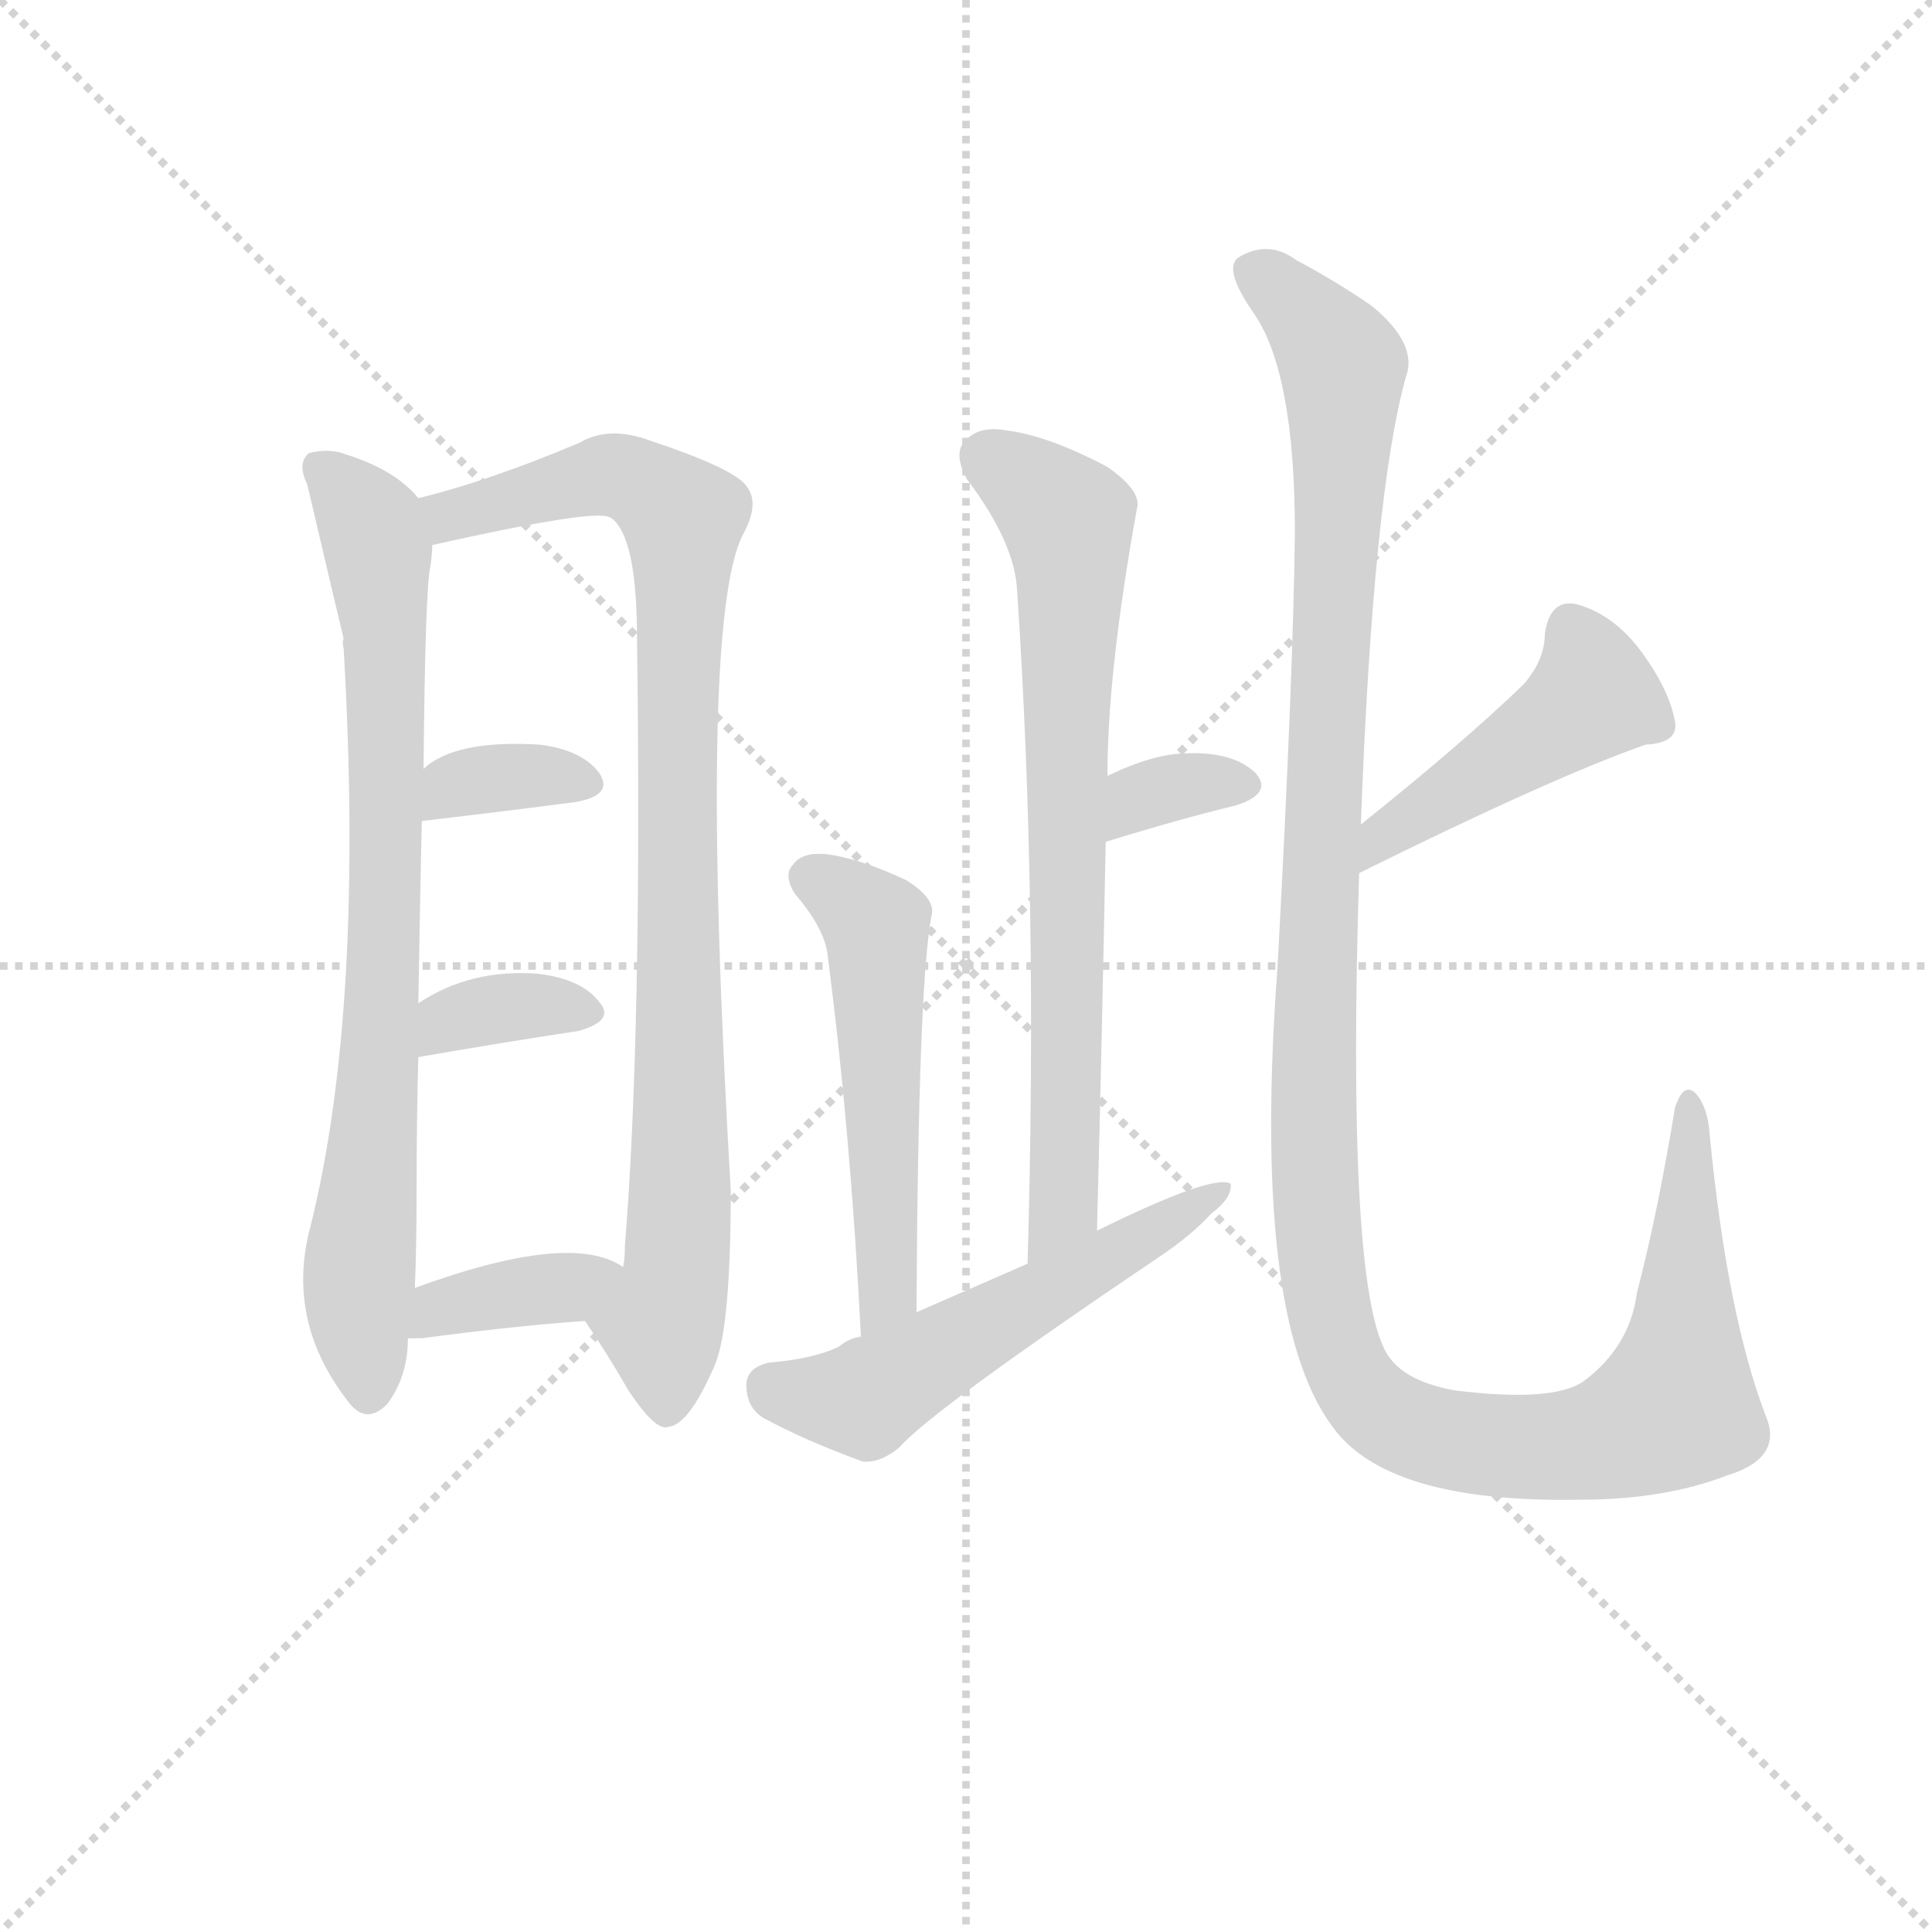 <svg version="1.1" viewBox="0 0 1024 1024" xmlns="http://www.w3.org/2000/svg">
  <g stroke="lightgray" stroke-dasharray="1,1" stroke-width="1" transform="scale(4, 4)">
    <line x1="0" y1="0" x2="256" y2="256"></line>
    <line x1="256" y1="0" x2="0" y2="256"></line>
    <line x1="128" y1="0" x2="128" y2="256"></line>
    <line x1="0" y1="128" x2="256" y2="128"></line>
  </g>
  <g transform="scale(0.92, -0.92) translate(60, -850)">
    <style type="text/css">
      
        @keyframes keyframes0 {
          from {
            stroke: blue;
            stroke-dashoffset: 801;
            stroke-width: 128;
          }
          72% {
            animation-timing-function: step-end;
            stroke: blue;
            stroke-dashoffset: 0;
            stroke-width: 128;
          }
          to {
            stroke: black;
            stroke-width: 1024;
          }
        }
        #make-me-a-hanzi-animation-0 {
          animation: keyframes0 0.902s both;
          animation-delay: 0s;
          animation-timing-function: linear;
        }
      
        @keyframes keyframes1 {
          from {
            stroke: blue;
            stroke-dashoffset: 924;
            stroke-width: 128;
          }
          75% {
            animation-timing-function: step-end;
            stroke: blue;
            stroke-dashoffset: 0;
            stroke-width: 128;
          }
          to {
            stroke: black;
            stroke-width: 1024;
          }
        }
        #make-me-a-hanzi-animation-1 {
          animation: keyframes1 1.002s both;
          animation-delay: 0.902s;
          animation-timing-function: linear;
        }
      
        @keyframes keyframes2 {
          from {
            stroke: blue;
            stroke-dashoffset: 349;
            stroke-width: 128;
          }
          53% {
            animation-timing-function: step-end;
            stroke: blue;
            stroke-dashoffset: 0;
            stroke-width: 128;
          }
          to {
            stroke: black;
            stroke-width: 1024;
          }
        }
        #make-me-a-hanzi-animation-2 {
          animation: keyframes2 0.534s both;
          animation-delay: 1.904s;
          animation-timing-function: linear;
        }
      
        @keyframes keyframes3 {
          from {
            stroke: blue;
            stroke-dashoffset: 353;
            stroke-width: 128;
          }
          53% {
            animation-timing-function: step-end;
            stroke: blue;
            stroke-dashoffset: 0;
            stroke-width: 128;
          }
          to {
            stroke: black;
            stroke-width: 1024;
          }
        }
        #make-me-a-hanzi-animation-3 {
          animation: keyframes3 0.537s both;
          animation-delay: 2.438s;
          animation-timing-function: linear;
        }
      
        @keyframes keyframes4 {
          from {
            stroke: blue;
            stroke-dashoffset: 375;
            stroke-width: 128;
          }
          55% {
            animation-timing-function: step-end;
            stroke: blue;
            stroke-dashoffset: 0;
            stroke-width: 128;
          }
          to {
            stroke: black;
            stroke-width: 1024;
          }
        }
        #make-me-a-hanzi-animation-4 {
          animation: keyframes4 0.555s both;
          animation-delay: 2.975s;
          animation-timing-function: linear;
        }
      
        @keyframes keyframes5 {
          from {
            stroke: blue;
            stroke-dashoffset: 740;
            stroke-width: 128;
          }
          71% {
            animation-timing-function: step-end;
            stroke: blue;
            stroke-dashoffset: 0;
            stroke-width: 128;
          }
          to {
            stroke: black;
            stroke-width: 1024;
          }
        }
        #make-me-a-hanzi-animation-5 {
          animation: keyframes5 0.852s both;
          animation-delay: 3.53s;
          animation-timing-function: linear;
        }
      
        @keyframes keyframes6 {
          from {
            stroke: blue;
            stroke-dashoffset: 338;
            stroke-width: 128;
          }
          52% {
            animation-timing-function: step-end;
            stroke: blue;
            stroke-dashoffset: 0;
            stroke-width: 128;
          }
          to {
            stroke: black;
            stroke-width: 1024;
          }
        }
        #make-me-a-hanzi-animation-6 {
          animation: keyframes6 0.525s both;
          animation-delay: 4.382s;
          animation-timing-function: linear;
        }
      
        @keyframes keyframes7 {
          from {
            stroke: blue;
            stroke-dashoffset: 534;
            stroke-width: 128;
          }
          63% {
            animation-timing-function: step-end;
            stroke: blue;
            stroke-dashoffset: 0;
            stroke-width: 128;
          }
          to {
            stroke: black;
            stroke-width: 1024;
          }
        }
        #make-me-a-hanzi-animation-7 {
          animation: keyframes7 0.685s both;
          animation-delay: 4.908s;
          animation-timing-function: linear;
        }
      
        @keyframes keyframes8 {
          from {
            stroke: blue;
            stroke-dashoffset: 551;
            stroke-width: 128;
          }
          64% {
            animation-timing-function: step-end;
            stroke: blue;
            stroke-dashoffset: 0;
            stroke-width: 128;
          }
          to {
            stroke: black;
            stroke-width: 1024;
          }
        }
        #make-me-a-hanzi-animation-8 {
          animation: keyframes8 0.698s both;
          animation-delay: 5.592s;
          animation-timing-function: linear;
        }
      
        @keyframes keyframes9 {
          from {
            stroke: blue;
            stroke-dashoffset: 457;
            stroke-width: 128;
          }
          60% {
            animation-timing-function: step-end;
            stroke: blue;
            stroke-dashoffset: 0;
            stroke-width: 128;
          }
          to {
            stroke: black;
            stroke-width: 1024;
          }
        }
        #make-me-a-hanzi-animation-9 {
          animation: keyframes9 0.622s both;
          animation-delay: 6.291s;
          animation-timing-function: linear;
        }
      
        @keyframes keyframes10 {
          from {
            stroke: blue;
            stroke-dashoffset: 1292;
            stroke-width: 128;
          }
          81% {
            animation-timing-function: step-end;
            stroke: blue;
            stroke-dashoffset: 0;
            stroke-width: 128;
          }
          to {
            stroke: black;
            stroke-width: 1024;
          }
        }
        #make-me-a-hanzi-animation-10 {
          animation: keyframes10 1.301s both;
          animation-delay: 6.912s;
          animation-timing-function: linear;
        }
      
    </style>
    
      <path d="M 181 563 Q 168 579 140 588 Q 130 592 118 589 Q 111 583 117 571 Q 136 490 138 482 Q 137 481 138 476 Q 150 269 119 144 Q 104 89 141 42 Q 151 29 163 41 Q 175 57 175 79 L 179 108 Q 180 132 180 163 Q 180 205 181 241 L 181 272 Q 182 333 183 377 L 184 407 Q 185 513 188 524 Q 189 531 189 536 C 191 554 191 554 181 563 Z" fill="lightgray"></path>
    
      <path d="M 277 89 Q 290 70 302 49 Q 318 25 325 28 Q 337 29 352 64 Q 361 86 361 164 Q 342 491 368 542 Q 378 560 370 570 Q 363 580 315 596 Q 291 605 274 595 Q 222 573 181 563 C 152 555 160 530 189 536 Q 283 557 291 552 Q 292 552 294 550 Q 307 537 307 482 Q 310 256 300 132 Q 300 125 299 120 C 297 90 261 114 277 89 Z" fill="lightgray"></path>
    
      <path d="M 183 377 Q 234 383 272 388 Q 294 392 285 405 Q 275 418 251 421 Q 202 424 184 407 C 161 388 153 373 183 377 Z" fill="lightgray"></path>
    
      <path d="M 181 241 Q 233 250 273 256 Q 295 262 285 273 Q 275 286 250 289 Q 211 292 181 272 C 156 256 151 236 181 241 Z" fill="lightgray"></path>
    
      <path d="M 175 79 L 183 79 Q 235 86 277 89 C 307 91 325 104 299 120 Q 269 141 179 108 C 151 98 145 79 175 79 Z" fill="lightgray"></path>
    
      <path d="M 572 141 Q 575 258 577 365 L 578 403 Q 578 463 595 557 Q 598 567 578 581 Q 544 599 520 602 Q 504 605 496 596 Q 489 589 497 574 Q 525 537 526 509 Q 538 331 532 122 C 531 92 571 111 572 141 Z" fill="lightgray"></path>
    
      <path d="M 577 365 Q 619 378 652 386 Q 674 393 663 405 Q 650 417 624 416 Q 605 416 578 403 C 551 390 548 356 577 365 Z" fill="lightgray"></path>
    
      <path d="M 468 94 Q 469 287 477 324 Q 478 333 462 343 Q 434 356 415 358 Q 402 359 397 352 Q 391 346 398 335 Q 416 314 417 298 Q 430 198 436 80 C 438 50 468 64 468 94 Z" fill="lightgray"></path>
    
      <path d="M 436 80 Q 429 79 423 74 Q 408 67 383 65 Q 370 62 370 52 Q 370 39 380 33 Q 404 20 437 8 Q 447 7 458 16 Q 476 37 608 126 Q 626 138 638 151 Q 650 160 649 168 Q 639 174 572 141 L 532 122 L 468 94 L 436 80 Z" fill="lightgray"></path>
    
      <path d="M 723 347 Q 834 402 888 421 Q 907 422 905 434 Q 902 452 886 474 Q 870 496 848 502 Q 833 505 830 485 Q 830 470 818 456 Q 784 423 724 375 C 701 356 696 334 723 347 Z" fill="lightgray"></path>
    
      <path d="M 724 375 Q 731 565 750 633 Q 757 652 730 674 Q 708 689 687 700 Q 671 712 654 702 Q 644 696 662 670 Q 686 636 686 543 Q 685 459 676 293 Q 661 92 707 29 Q 738 -16 850 -14 Q 899 -14 935 0 Q 968 10 957 35 Q 935 93 925 196 Q 924 212 917 220 Q 910 227 905 212 Q 895 151 883 105 Q 879 74 852 54 Q 834 42 778 49 Q 745 55 737 74 Q 716 119 723 347 L 724 375 Z" fill="lightgray"></path>
    
    
      <clipPath id="make-me-a-hanzi-clip-0">
        <path d="M 181 563 Q 168 579 140 588 Q 130 592 118 589 Q 111 583 117 571 Q 136 490 138 482 Q 137 481 138 476 Q 150 269 119 144 Q 104 89 141 42 Q 151 29 163 41 Q 175 57 175 79 L 179 108 Q 180 132 180 163 Q 180 205 181 241 L 181 272 Q 182 333 183 377 L 184 407 Q 185 513 188 524 Q 189 531 189 536 C 191 554 191 554 181 563 Z"></path>
      </clipPath>
      <path clip-path="url(#make-me-a-hanzi-clip-0)" d="M 125 581 L 152 550 L 162 479 L 161 281 L 146 97 L 152 48" fill="none" id="make-me-a-hanzi-animation-0" stroke-dasharray="673 1346" stroke-linecap="round"></path>
    
      <clipPath id="make-me-a-hanzi-clip-1">
        <path d="M 277 89 Q 290 70 302 49 Q 318 25 325 28 Q 337 29 352 64 Q 361 86 361 164 Q 342 491 368 542 Q 378 560 370 570 Q 363 580 315 596 Q 291 605 274 595 Q 222 573 181 563 C 152 555 160 530 189 536 Q 283 557 291 552 Q 292 552 294 550 Q 307 537 307 482 Q 310 256 300 132 Q 300 125 299 120 C 297 90 261 114 277 89 Z"></path>
      </clipPath>
      <path clip-path="url(#make-me-a-hanzi-clip-1)" d="M 189 558 L 222 557 L 294 576 L 332 554 L 333 176 L 330 117 L 321 88 L 324 39" fill="none" id="make-me-a-hanzi-animation-1" stroke-dasharray="796 1592" stroke-linecap="round"></path>
    
      <clipPath id="make-me-a-hanzi-clip-2">
        <path d="M 183 377 Q 234 383 272 388 Q 294 392 285 405 Q 275 418 251 421 Q 202 424 184 407 C 161 388 153 373 183 377 Z"></path>
      </clipPath>
      <path clip-path="url(#make-me-a-hanzi-clip-2)" d="M 191 384 L 201 397 L 214 401 L 255 404 L 276 398" fill="none" id="make-me-a-hanzi-animation-2" stroke-dasharray="221 442" stroke-linecap="round"></path>
    
      <clipPath id="make-me-a-hanzi-clip-3">
        <path d="M 181 241 Q 233 250 273 256 Q 295 262 285 273 Q 275 286 250 289 Q 211 292 181 272 C 156 256 151 236 181 241 Z"></path>
      </clipPath>
      <path clip-path="url(#make-me-a-hanzi-clip-3)" d="M 188 249 L 198 262 L 230 270 L 277 266" fill="none" id="make-me-a-hanzi-animation-3" stroke-dasharray="225 450" stroke-linecap="round"></path>
    
      <clipPath id="make-me-a-hanzi-clip-4">
        <path d="M 175 79 L 183 79 Q 235 86 277 89 C 307 91 325 104 299 120 Q 269 141 179 108 C 151 98 145 79 175 79 Z"></path>
      </clipPath>
      <path clip-path="url(#make-me-a-hanzi-clip-4)" d="M 179 86 L 194 98 L 292 117" fill="none" id="make-me-a-hanzi-animation-4" stroke-dasharray="247 494" stroke-linecap="round"></path>
    
      <clipPath id="make-me-a-hanzi-clip-5">
        <path d="M 572 141 Q 575 258 577 365 L 578 403 Q 578 463 595 557 Q 598 567 578 581 Q 544 599 520 602 Q 504 605 496 596 Q 489 589 497 574 Q 525 537 526 509 Q 538 331 532 122 C 531 92 571 111 572 141 Z"></path>
      </clipPath>
      <path clip-path="url(#make-me-a-hanzi-clip-5)" d="M 509 586 L 555 550 L 557 535 L 553 154 L 536 130" fill="none" id="make-me-a-hanzi-animation-5" stroke-dasharray="612 1224" stroke-linecap="round"></path>
    
      <clipPath id="make-me-a-hanzi-clip-6">
        <path d="M 577 365 Q 619 378 652 386 Q 674 393 663 405 Q 650 417 624 416 Q 605 416 578 403 C 551 390 548 356 577 365 Z"></path>
      </clipPath>
      <path clip-path="url(#make-me-a-hanzi-clip-6)" d="M 584 371 L 590 384 L 608 395 L 655 397" fill="none" id="make-me-a-hanzi-animation-6" stroke-dasharray="210 420" stroke-linecap="round"></path>
    
      <clipPath id="make-me-a-hanzi-clip-7">
        <path d="M 468 94 Q 469 287 477 324 Q 478 333 462 343 Q 434 356 415 358 Q 402 359 397 352 Q 391 346 398 335 Q 416 314 417 298 Q 430 198 436 80 C 438 50 468 64 468 94 Z"></path>
      </clipPath>
      <path clip-path="url(#make-me-a-hanzi-clip-7)" d="M 407 344 L 434 327 L 445 310 L 453 131 L 448 97 L 439 89" fill="none" id="make-me-a-hanzi-animation-7" stroke-dasharray="406 812" stroke-linecap="round"></path>
    
      <clipPath id="make-me-a-hanzi-clip-8">
        <path d="M 436 80 Q 429 79 423 74 Q 408 67 383 65 Q 370 62 370 52 Q 370 39 380 33 Q 404 20 437 8 Q 447 7 458 16 Q 476 37 608 126 Q 626 138 638 151 Q 650 160 649 168 Q 639 174 572 141 L 532 122 L 468 94 L 436 80 Z"></path>
      </clipPath>
      <path clip-path="url(#make-me-a-hanzi-clip-8)" d="M 384 51 L 438 44 L 646 164" fill="none" id="make-me-a-hanzi-animation-8" stroke-dasharray="423 846" stroke-linecap="round"></path>
    
      <clipPath id="make-me-a-hanzi-clip-9">
        <path d="M 723 347 Q 834 402 888 421 Q 907 422 905 434 Q 902 452 886 474 Q 870 496 848 502 Q 833 505 830 485 Q 830 470 818 456 Q 784 423 724 375 C 701 356 696 334 723 347 Z"></path>
      </clipPath>
      <path clip-path="url(#make-me-a-hanzi-clip-9)" d="M 845 487 L 858 449 L 739 371 L 731 354" fill="none" id="make-me-a-hanzi-animation-9" stroke-dasharray="329 658" stroke-linecap="round"></path>
    
      <clipPath id="make-me-a-hanzi-clip-10">
        <path d="M 724 375 Q 731 565 750 633 Q 757 652 730 674 Q 708 689 687 700 Q 671 712 654 702 Q 644 696 662 670 Q 686 636 686 543 Q 685 459 676 293 Q 661 92 707 29 Q 738 -16 850 -14 Q 899 -14 935 0 Q 968 10 957 35 Q 935 93 925 196 Q 924 212 917 220 Q 910 227 905 212 Q 895 151 883 105 Q 879 74 852 54 Q 834 42 778 49 Q 745 55 737 74 Q 716 119 723 347 L 724 375 Z"></path>
      </clipPath>
      <path clip-path="url(#make-me-a-hanzi-clip-10)" d="M 662 693 L 699 661 L 714 638 L 696 197 L 704 102 L 725 47 L 751 28 L 820 16 L 857 19 L 904 39 L 911 83 L 914 212" fill="none" id="make-me-a-hanzi-animation-10" stroke-dasharray="1164 2328" stroke-linecap="round"></path>
    
  </g>
</svg>